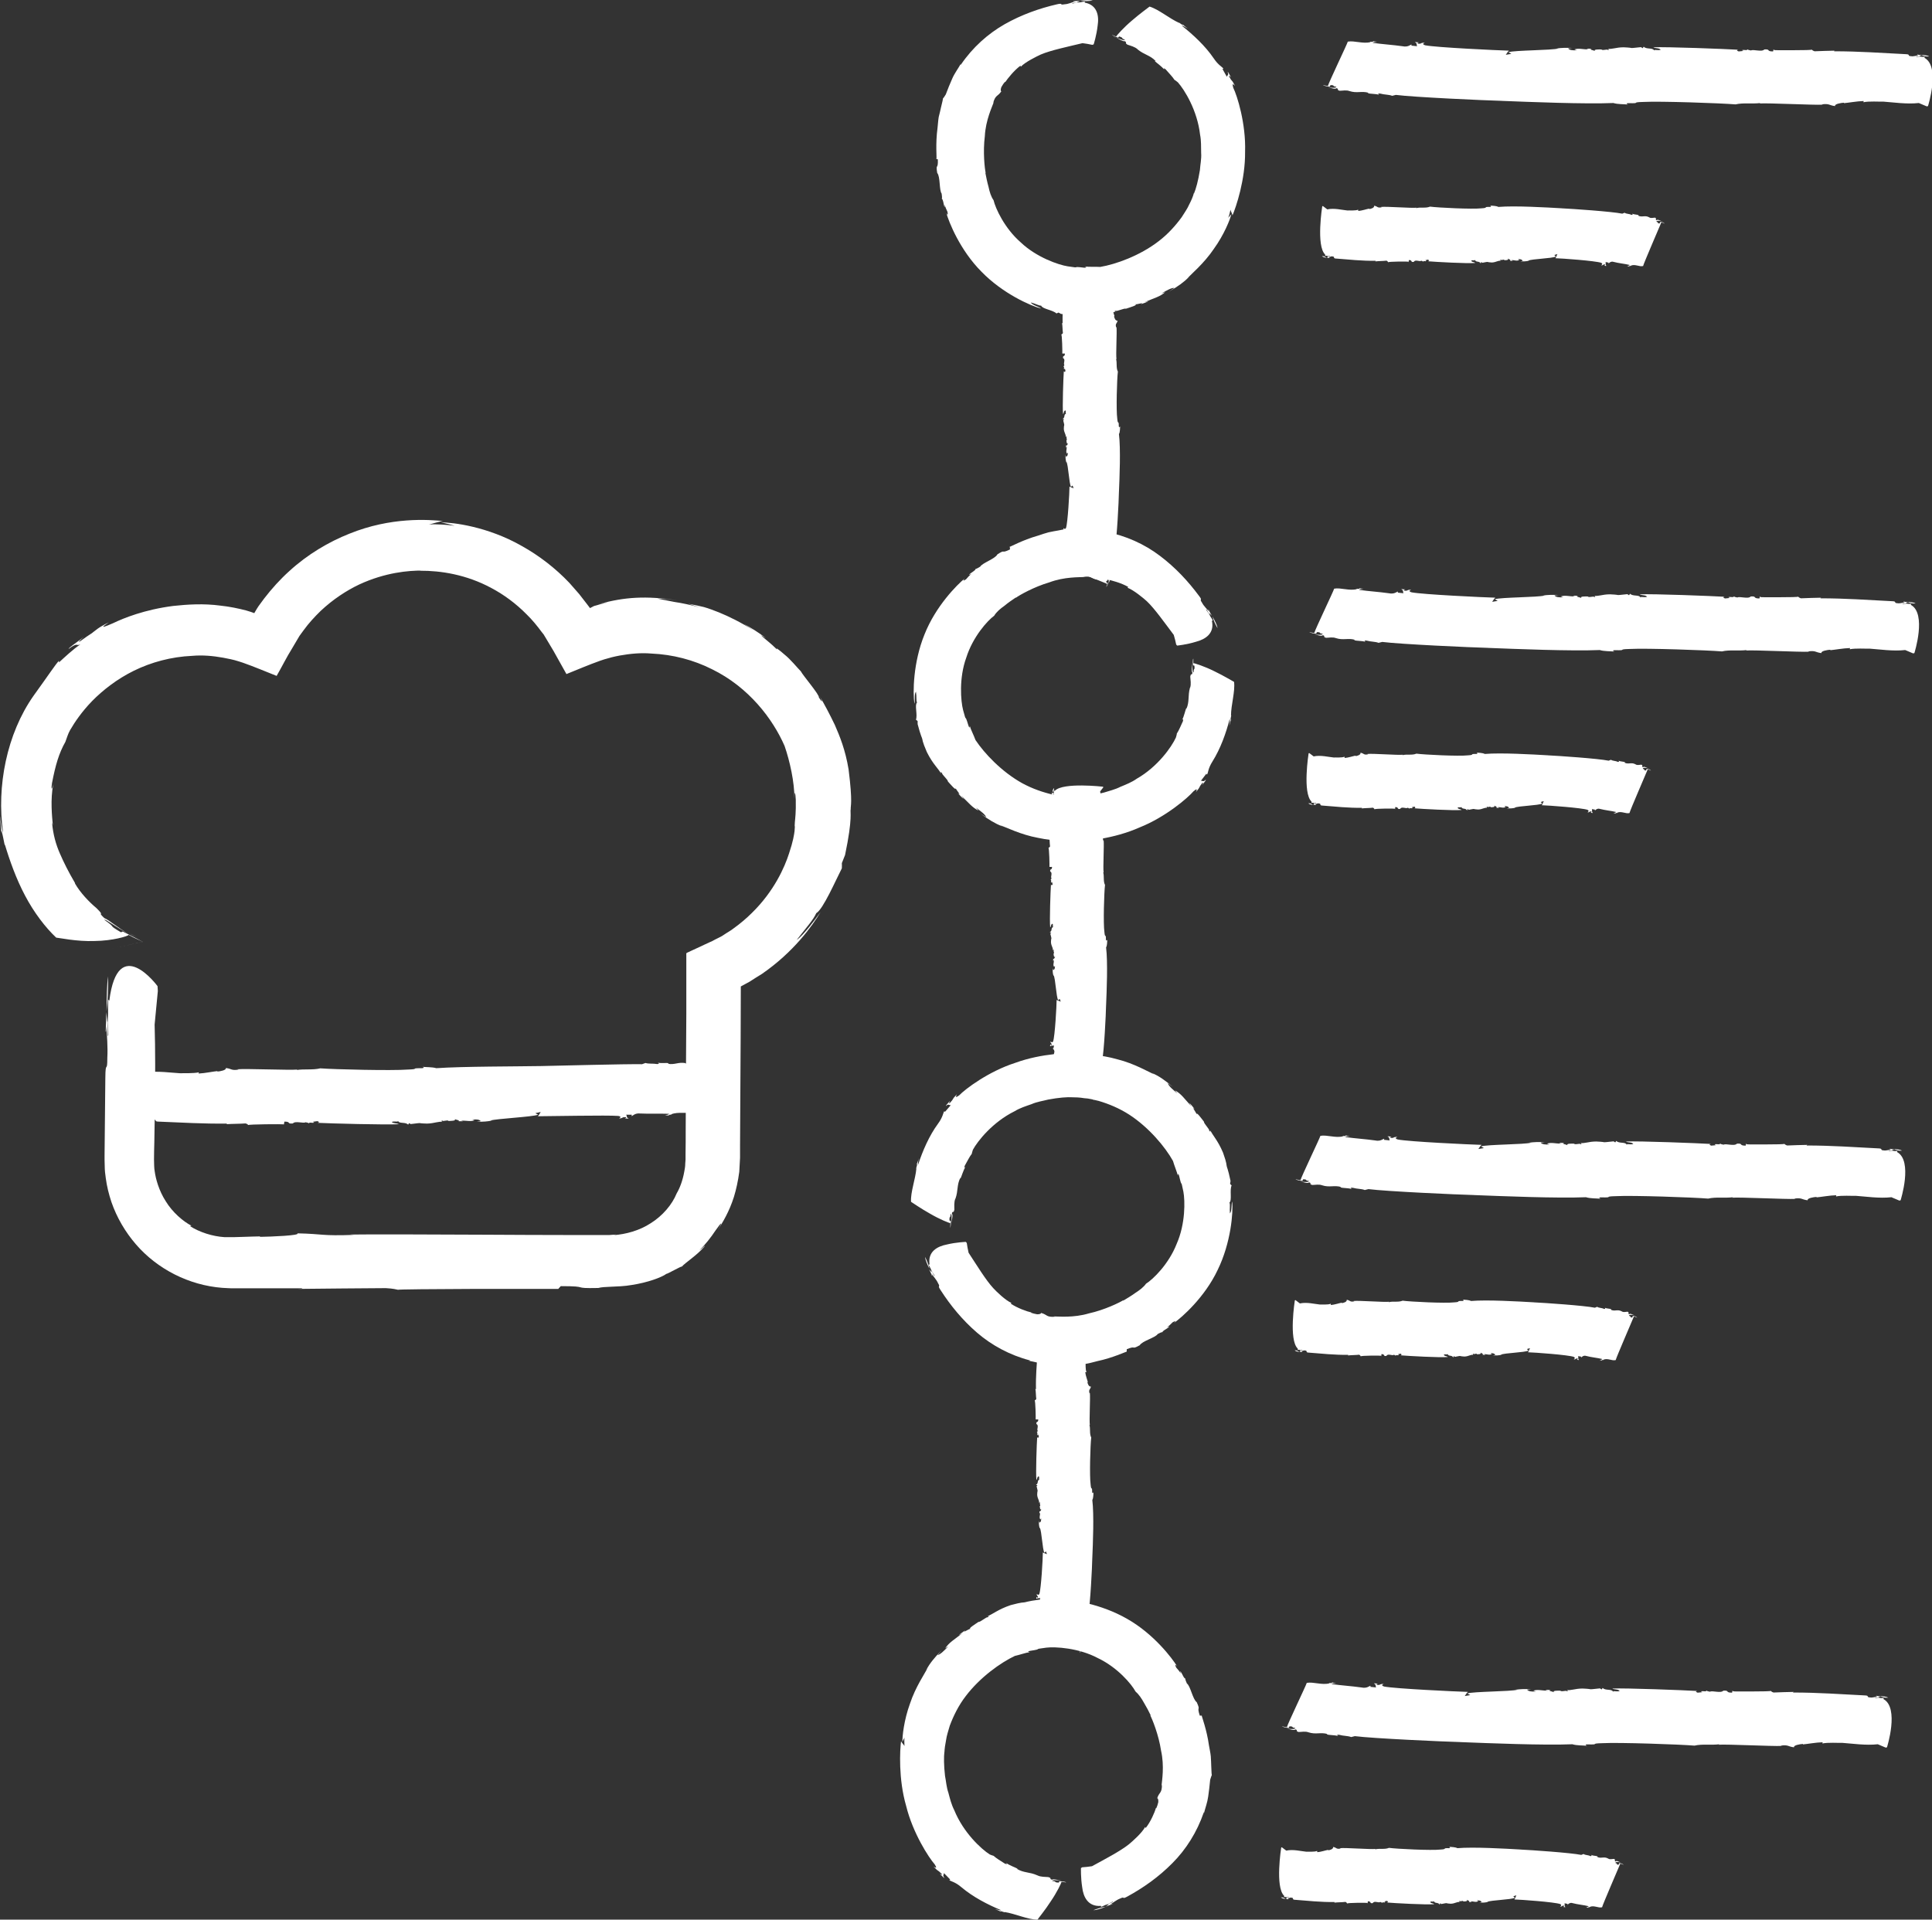 <?xml version="1.0" encoding="UTF-8"?>
<svg id="b" data-name="Camada_2" xmlns="http://www.w3.org/2000/svg" viewBox="0 0 126.2 125.42">
  <rect x="0" y="0" width="126.2" height="125.42" fill="#333333" stroke="none"/>
  <defs>
    <style>
      .d {
        fill: #FFF;
      }
    </style>
  </defs>
  <g id="c" data-name="Camada_1">
    <g>
      <g>
        <path class="d" d="M71.38.04c-.2-.06-.53-.03-.83,0,.24.04.49.04.83,0Z"/>
        <polygon class="d" points="70.54 .03 70.53 .03 70.54 .03 70.54 .03"/>
        <path class="d" d="M72.71,2.4c.05.02.11.04.17.06-.06-.03-.11-.05-.17-.06Z"/>
        <path class="d" d="M61.14,10.37l.12.04c.03.72-.15.22-.04.89.21.24.12,1.13.29,1.35-.01,0,.06.33,0,.32.11.08.11.33.18.54.04.07.01-.06.02-.13.04.16.11.31.18.46.04.19,0,.26-.08.06.17.61.9,2.45,2.31,3.86,1.38,1.42,3.21,2.23,3.89,2.4-.15-.13-.58-.22-.68-.4.36.09.5.21.68.21.08.22.76.28,1,.51l.13-.06.17.09c.83.11.94.07,1.01.09.08,0,.1.06.9.07.9-.05,1.26-.26,1.72-.3-.07.01-.25,0-.05-.07.05.07.54-.18.66-.13.2-.07.84-.25.59-.29.13.03.69-.17.37,0,.19-.07.38-.12.51-.2l-.25.06c.62-.27,1-.35,1.34-.65l-.24.08c.35-.2.64-.37.84-.36l-.35.24c.59-.34.93-.58,1.34-.98l-.16.13c.25-.27,1.12-1,1.75-1.94.66-.91,1.08-1.95,1.14-2.27-.06.08-.13.16-.2.24.07-.17.11-.36.15-.54-.02.06.16.36.12.4.24-.56.85-2.35.83-4.18.06-1.84-.52-3.67-.77-4.17-.13-.44.09-.13.11-.13-.25-.5-.16-.19-.38-.61-.05-.12.07,0,.12.05-.11-.18-.18-.36-.22-.35.1.24-.04.2-.05.32l-.29-.52h.07c-.06-.13-.32-.21-.64-.69-.55-.81-1.33-1.53-2.08-2.13.04-.02.21.08.39.19-.1-.08-.26-.19-.34-.29.14.2-.35-.21-.22-.08-.65-.29-1.34-.89-1.94-1.07-.06.05-.63.46-1.16.92-.53.45-.99.96-1.02,1.04-.13-.06-.26-.1-.26-.12-.03.03.24.15.39.19l.06-.08c.35.11.06.08.38.22-.02.08-.32-.05-.58-.14.23.1.44.26.57.23.21.13-.06.07.18.23.2.07.47.13.66.3h-.01c.45.37.82.38,1.19.77h-.06c.13.13.43.32.64.58-.06-.07-.08-.17.07-.04.25.29.43.46.58.69.08.04.14.1.22.16.43.48,1.27,1.83,1.45,3.42.08.39.06.8.07,1.19.03.39-.06.77-.08,1.12-.11.69-.26,1.24-.39,1.54v-.05c-.06.24-.17.49-.31.76-.12.28-.31.54-.49.83-.4.55-.91,1.12-1.52,1.58-1.22.94-2.79,1.5-3.8,1.67-.33-.02-.73.01-1.02-.03.17.04.11.09-.03.08-.97-.12-.07.07-1.08-.09-.58-.09-2.03-.58-3.06-1.56-1.07-.93-1.66-2.24-1.78-2.76-.17-.24-.26-.55-.33-.88-.09-.31-.15-.64-.21-.93l.03.05c-.07-.29-.19-1.4-.06-2.42.05-1.04.48-1.93.59-2.24l-.05.08c.16-.57.3-.41.54-.78-.06,0-.05-.13,0-.27.07-.13.17-.27.23-.34l.02.02c.16-.24.59-.78,1-1.08l.02.07c.29-.31,1.03-.67,1.31-.8.66-.28,1.77-.51,2.72-.74.22.03.43.06.64.11l.09-.03s.19-.59.26-1.23c.1-.63-.02-1.35-.85-1.5l.02-.07c-.11.01-.21.03-.31.05-.38.02-.54.13-.52.06l.51-.07c-.38.04-.12-.04.02-.1-.16.02-.31.03-.44.03-.07.04.06.02.12.02-.2.05-.46.18-.71.19-.38.07-.05-.1-.49,0-1.17.27-2.32.68-3.42,1.3-1.09.62-2.1,1.52-2.86,2.64-.06.04-.02-.02.02-.1-.2.36-.44.67-.59,1.02-.15.34-.29.68-.42,1.03-.11.18-.14.22-.19.27.02-.02-.03.21-.12.57-.04.18-.09.4-.15.63-.04.23-.05.48-.08.73-.14,1.02-.04,1.96-.07,1.99Z"/>
      </g>
      <g>
        <path class="d" d="M79.53,41.04c-.03-.21-.18-.5-.33-.76.07.24.16.46.33.76Z"/>
        <polygon class="d" points="79.19 40.27 79.19 40.27 79.2 40.28 79.19 40.27"/>
        <path class="d" d="M77.89,43.21c0,.05,0,.11.01.18,0-.06,0-.12-.01-.18Z"/>
        <path class="d" d="M65.97,35.77v.13c-.64.31-.25-.05-.82.32-.14.29-.99.56-1.12.8,0-.01-.28.19-.29.13-.03.14-.27.23-.42.38-.04.07.06-.01.13-.03-.13.1-.24.22-.35.35-.16.11-.23.11-.09-.05-.49.4-1.89,1.8-2.62,3.65-.75,1.84-.77,3.83-.66,4.53.06-.19-.03-.62.1-.79.06.37,0,.55.07.71-.17.16.05.81-.07,1.12l.11.09v.2c.21.8.29.89.3.96.03.07-.02.12.3.86.4.81.74,1.05.96,1.46-.04-.06-.1-.23.04-.08-.04.08.38.42.38.55.14.15.57.67.5.42.03.13.43.56.15.34.14.15.26.3.38.38l-.16-.21c.49.46.72.78,1.13.97l-.17-.19c.33.24.6.44.67.62l-.36-.22c.55.4.91.62,1.44.84l-.18-.1c.35.12,1.37.63,2.48.83,1.1.24,2.22.21,2.54.14-.1-.02-.2-.06-.3-.09.19,0,.37-.05.55-.08-.06,0-.26.29-.32.26.61,0,2.49-.16,4.17-.91,1.71-.68,3.16-1.94,3.52-2.36.35-.3.16.03.16.05.36-.43.12-.22.41-.59.09-.09.04.06,0,.13.12-.17.26-.31.23-.35-.18.19-.2.04-.32.08l.36-.47.04.06c.09-.11.05-.37.36-.86.52-.83.88-1.83,1.12-2.76.04.02,0,.23-.02.43.03-.13.07-.32.13-.43-.13.21.05-.4-.02-.23,0-.71.28-1.58.2-2.21-.07-.03-.67-.4-1.3-.7-.62-.31-1.27-.52-1.36-.52,0-.14,0-.28,0-.29-.04-.01-.04.28-.02.43l.09.02c.04.36-.05.08-.05.44-.08.02-.08-.31-.1-.59,0,.25-.06.51.02.61-.04.24-.09-.03-.14.26.01.21.07.49-.01.72h-.01c-.15.55-.02.89-.23,1.38v-.06c-.09.17-.14.53-.3.82.04-.08.12-.14.07.05-.16.34-.25.58-.4.81,0,.09-.04.17-.06.26-.27.59-1.17,1.9-2.56,2.69-.32.23-.71.38-1.07.53-.35.18-.73.26-1.06.37-.68.18-1.24.25-1.56.26h.05c-.25.02-.52.02-.82,0-.3,0-.62-.06-.96-.11-.67-.15-1.38-.39-2.06-.76-1.35-.75-2.48-1.96-3.05-2.82-.11-.31-.3-.66-.38-.94.03.17-.04.14-.08,0-.28-.94-.09-.03-.35-1.02-.15-.57-.28-2.09.21-3.43.43-1.36,1.39-2.42,1.82-2.73.15-.25.4-.46.67-.65.25-.21.52-.39.77-.56l-.04.05c.23-.18,1.21-.73,2.2-1.02.98-.37,1.96-.33,2.29-.35h-.09c.59-.1.49.1.93.17-.02-.06.1-.1.25-.1.14.01.31.05.41.07l-.02.02c.28.05.95.23,1.39.49l-.05.05c.4.15,1.03.67,1.26.88.52.49,1.17,1.42,1.76,2.2.06.21.12.42.16.63l.06.07s.62-.06,1.23-.25c.62-.16,1.23-.55,1.04-1.38h.07c-.05-.1-.11-.19-.17-.28-.17-.34-.33-.44-.26-.46l.27.44c-.19-.33-.02-.13.09-.02-.08-.14-.16-.27-.21-.39-.06-.05,0,.06.03.12-.13-.16-.35-.36-.46-.58-.22-.32.08-.09-.2-.45-.72-.97-1.55-1.86-2.56-2.62-1-.76-2.23-1.32-3.56-1.57-.06-.04.02-.02.1-.02-.41-.04-.79-.13-1.17-.13-.38,0-.74,0-1.11.02-.21-.03-.26-.04-.33-.07.03,0-.2.05-.57.12-.18.03-.4.07-.63.12-.23.06-.46.14-.7.22-.99.28-1.81.74-1.85.73Z"/>
      </g>
      <g>
        <path class="d" d="M60.43,82.12c.01.21.15.51.28.78-.05-.24-.13-.47-.28-.78Z"/>
        <polygon class="d" points="60.71 82.91 60.71 82.91 60.7 82.9 60.71 82.91"/>
        <path class="d" d="M62.2,80.07c0-.05,0-.12,0-.18,0,.06,0,.12,0,.18Z"/>
        <path class="d" d="M73.6,88.28v-.13c.67-.27.25.07.85-.26.16-.28,1.02-.49,1.17-.73,0,.01.29-.17.3-.11.04-.13.28-.21.44-.35.05-.06-.06,0-.13.02.13-.09.25-.21.37-.33.17-.1.24-.09.08.05.52-.37,2.01-1.67,2.86-3.47.87-1.78,1.02-3.77.95-4.47-.07.18-.01.62-.15.78-.03-.37.03-.55-.03-.71.18-.15,0-.81.14-1.12l-.1-.1.03-.19c-.17-.82-.25-.91-.25-.98-.03-.07.03-.12-.24-.87-.35-.83-.67-1.1-.86-1.52.04.06.08.24-.05.07.05-.07-.35-.45-.34-.58-.13-.16-.52-.71-.47-.46-.02-.13-.39-.59-.13-.35-.13-.16-.24-.32-.36-.41l.14.22c-.46-.5-.66-.82-1.07-1.04l.16.2c-.31-.26-.57-.48-.63-.67l.34.25c-.52-.44-.86-.68-1.38-.93l.17.11c-.34-.14-1.32-.72-2.42-.99-1.08-.31-2.2-.36-2.52-.31.1.03.2.07.29.11-.19,0-.37.02-.56.04.06,0,.28-.27.34-.24-.61-.04-2.5,0-4.22.63-1.75.56-3.28,1.72-3.66,2.12-.37.27-.15-.04-.16-.06-.39.41-.13.21-.45.56-.1.09-.03-.06,0-.13-.13.16-.28.29-.26.33.19-.18.2-.02.32-.06l-.39.45-.03-.06c-.09.1-.08.37-.42.83-.58.79-1,1.77-1.3,2.68-.03-.03,0-.23.05-.43-.04.12-.09.31-.16.42.14-.2-.08.4,0,.24-.06.71-.39,1.56-.35,2.19.07.04.64.44,1.25.78.6.35,1.23.61,1.32.61,0,.14,0,.28-.02.29.04.02.06-.28.05-.43l-.09-.03c-.01-.36.06-.08.08-.43.08-.01.06.32.06.59.02-.25.1-.5.02-.61.05-.24.09.04.16-.25,0-.21-.03-.49.06-.72h.01c.19-.54.08-.89.32-1.37v.06c.1-.17.17-.52.35-.8-.05.08-.13.13-.06-.05.19-.33.29-.56.46-.78.01-.09.05-.17.07-.26.31-.57,1.29-1.81,2.73-2.52.34-.21.73-.33,1.1-.46.36-.16.75-.21,1.09-.3.69-.13,1.25-.17,1.58-.15h-.05c.25,0,.53.01.82.06.3.01.62.1.95.18.65.19,1.35.48,2,.9,1.29.84,2.35,2.12,2.85,3.02.09.32.25.68.32.97-.02-.17.05-.13.08,0,.22.95.08.04.28,1.04.11.58.14,2.1-.44,3.41-.52,1.33-1.55,2.32-2,2.6-.17.24-.43.43-.71.61-.26.19-.55.36-.8.51l.04-.05c-.25.16-1.25.65-2.26.87-1,.3-1.98.2-2.31.2l.09.02c-.59.04-.48-.14-.91-.25.01.06-.11.09-.25.09-.14-.02-.31-.07-.4-.1l.02-.02c-.28-.06-.93-.29-1.35-.58l.05-.04c-.39-.17-.98-.74-1.19-.97-.49-.53-1.07-1.49-1.61-2.31-.05-.22-.09-.43-.12-.64l-.06-.07s-.62.02-1.24.17c-.63.12-1.26.47-1.13,1.31h-.07c.05.1.1.19.15.28.15.35.3.46.23.47l-.24-.46c.16.34,0,.13-.1.02.07.14.14.28.18.41.06.05,0-.06-.02-.12.11.17.32.38.42.61.2.33-.08.08.17.46.65,1.01,1.43,1.96,2.38,2.78.95.82,2.14,1.47,3.45,1.81.05.04-.02.02-.1.02.4.07.78.19,1.15.21.37.03.74.04,1.11.05.21.04.26.06.32.09-.03-.01.21-.04.58-.08.19-.02.41-.05.64-.07.23-.04.47-.11.71-.17,1-.21,1.86-.62,1.9-.61Z"/>
      </g>
      <g>
        <path class="d" d="M71.42,124.8c.21,0,.52-.11.8-.22-.24.03-.48.1-.8.22Z"/>
        <polygon class="d" points="72.23 124.58 72.23 124.57 72.22 124.58 72.23 124.58"/>
        <path class="d" d="M69.5,122.89c-.05,0-.11,0-.18-.01.06.01.12.01.18.01Z"/>
        <path class="d" d="M78.5,112.09h-.13c-.22-.69.08-.26-.2-.88-.26-.18-.41-1.06-.64-1.22.01,0-.15-.3-.09-.31-.13-.04-.19-.29-.32-.47-.06-.05,0,.06.01.13-.08-.14-.19-.27-.3-.39-.09-.17-.07-.24.06-.08-.33-.54-1.53-2.12-3.26-3.1-1.72-.99-3.69-1.28-4.39-1.27.18.09.62.06.77.2-.37,0-.54-.07-.71-.02-.13-.19-.81-.07-1.1-.22l-.1.09-.19-.04c-.83.11-.93.18-1,.18-.08.02-.11-.03-.89.18-.86.29-1.14.59-1.58.75.06-.03.25-.07.07.05-.07-.05-.47.32-.6.3-.17.12-.74.47-.49.44-.13,0-.62.35-.36.1-.16.12-.33.22-.43.33l.23-.13c-.53.42-.87.6-1.12.99l.21-.14c-.28.29-.52.53-.71.58l.27-.32c-.48.49-.74.81-1.03,1.31l.12-.16c-.17.33-.81,1.27-1.16,2.34-.39,1.06-.51,2.17-.49,2.5.03-.1.09-.19.13-.28-.02.19,0,.37,0,.56,0-.06-.25-.3-.22-.35-.08.6-.18,2.49.33,4.25.44,1.79,1.49,3.39,1.86,3.81.25.39-.05.15-.07.15.38.41.2.14.53.48.08.1-.07.03-.13-.02.15.14.27.3.31.28-.16-.2,0-.2-.04-.32l.42.43-.06.03c.09.1.36.1.8.48.75.63,1.69,1.12,2.58,1.49-.03.03-.23-.02-.42-.08.12.05.31.12.41.19-.19-.15.39.11.23.01.71.11,1.53.5,2.16.5.04-.07.49-.61.87-1.2.39-.57.69-1.19.7-1.27.14.02.28.03.29.04.02-.04-.27-.08-.43-.08l-.04.09c-.36-.01-.08-.07-.43-.11,0-.08.32-.04.6-.02-.25-.03-.49-.13-.61-.06-.23-.07.04-.08-.24-.17-.21-.02-.49,0-.71-.11h0c-.53-.24-.89-.15-1.35-.43h.06c-.16-.1-.51-.2-.78-.4.08.06.12.14-.06.06-.32-.21-.54-.33-.74-.51-.09-.02-.17-.06-.25-.09-.55-.35-1.72-1.42-2.32-2.9-.18-.35-.28-.75-.38-1.13-.13-.37-.15-.76-.22-1.1-.08-.69-.08-1.26-.04-1.58v.05c.01-.25.05-.52.11-.82.04-.3.15-.61.24-.93.24-.64.57-1.32,1.04-1.93.93-1.23,2.28-2.19,3.21-2.63.32-.07.7-.21.99-.25-.17,0-.13-.06,0-.08.97-.15.04-.08,1.06-.21.58-.07,2.11.01,3.37.68,1.29.61,2.21,1.71,2.46,2.18.22.19.4.46.56.75.17.28.32.57.45.84l-.05-.04c.14.26.56,1.3.71,2.31.23,1.02.06,1.99.03,2.32l.03-.09c0,.59-.18.47-.31.89.06,0,.08.11.07.26-.03.14-.09.31-.13.39l-.02-.02c-.08.28-.35.91-.67,1.31l-.04-.06c-.2.38-.81.92-1.05,1.12-.56.45-1.56.97-2.42,1.44-.22.03-.43.06-.64.07l-.08.05s-.02.62.08,1.25c.07.63.38,1.29,1.23,1.22v.07c.1-.04.2-.09.29-.13.36-.12.48-.27.49-.2l-.47.21c.35-.14.13,0,0,.1.15-.06.29-.12.42-.15.06-.05-.06,0-.12,0,.18-.1.4-.29.64-.38.35-.17.07.09.47-.13,1.06-.58,2.05-1.28,2.94-2.18.89-.89,1.61-2.03,2.05-3.31.04-.05.02.02,0,.1.1-.4.24-.76.29-1.14.05-.37.1-.74.13-1.1.06-.2.08-.25.11-.31-.01.03-.03-.21-.04-.58,0-.19-.02-.41-.03-.64-.02-.23-.08-.47-.12-.72-.14-1.02-.48-1.9-.47-1.94Z"/>
      </g>
      <g>
        <path class="d" d="M126.02,3.69c-.12-.08-.33-.09-.53-.11.15.08.32.12.53.11Z"/>
        <polygon class="d" points="125.48 3.57 125.48 3.58 125.49 3.58 125.48 3.57"/>
        <path class="d" d="M86.55,5.67c.05,0,.11.01.17.02-.06-.01-.12-.02-.17-.02Z"/>
        <path class="d" d="M115.85,3.22l-.03.14c-.47,0-.14-.16-.57-.13-.17.19-.72-.03-.88.07,0-.02-.21-.02-.2-.08-.07.1-.22.02-.36.05-.05.03.04.03.07.06l-.31.03c-.12-.04-.15-.1-.02-.11-.81-.05-4.68-.2-5.55-.16.11.08.38.03.48.16-.23.07-.34-.03-.44.04-.08-.19-.5-.05-.67-.24l-.07.1-.11-.07c-1.01.1-.23.05-1.13.01-.52,0-.77.15-1.05.09.04,0,.15.07.02.09-.02-.09-.36.06-.42-.04-.13,0-.56-.02-.42.11-.07-.06-.45-.1-.22-.15-.13,0-.25-.03-.34,0l.16.04c-.43,0-.66-.1-.95,0l.16.06c-.26,0-.47,0-.57-.13l.27-.03c-.43-.01-.69-.01-1.04.04h.13c-.46.12-2.84.11-3.26.24l.19.11-.36.06s.19-.3.22-.27c-.77-.02-4.78-.21-5.48-.35-.28-.08-.04-.16-.03-.17-.35,0-.16.09-.45.06-.08-.02.02-.07.07-.08-.13,0-.25-.04-.26,0,.16.05.08.16.14.25l-.38-.04.02-.07c-.08,0-.23.19-.6.11-.63-.09-1.31-.13-1.94-.22.01-.04.15-.06.29-.07-.08-.01-.21-.01-.29-.05.14.1-.27.02-.15.07-.48.13-1.06-.11-1.48-.03-.04.16-1.26,2.7-1.3,2.9-.13-.02-.27-.05-.32-.07.04.05.3.12.45.11l.04-.1c.32,0,.07.07.38.11,0,.09-.28.07-.54.04.23.04.45.14.55.05.21.06-.04.1.21.17.19,0,.43-.06.64.02h0c.49.16.79-.02,1.24.11l-.05.02c.16.07.48.03.77.12-.08-.03-.15-.1.03-.09.33.09.57.06.8.15l.24-.06c1.17.15,5.79.36,6.96.39h-.05c1.79.07,5.45.22,7.3.14.28.09.67.07.97.1-.16-.04-.11-.1.02-.09.9.02.06-.06.98-.08,1.05-.06,5.07.08,6.01.16.5-.12,1.13-.02,1.62-.09l-.05.03c.53-.04,3.51.11,4.13.08l-.08-.02c.53-.07.46.06.88.11-.05-.14.4-.21.58-.22v.03c.26-.02.85-.13,1.29-.14l-.02.08c.36-.08,1.04-.03,1.31-.04.6.04,1.52.18,2.31.09l.52.22.08-.02s.82-2.58-.23-3.15l.02-.07h-.21c-.25-.03-.36.05-.35-.02h.34c-.25-.01-.08-.05.02-.09-.1,0-.21-.02-.29-.04-.05.03.04.03.08.05-.13.02-.32.09-.49.06-.26-.01-.02-.12-.32-.13-1.57-.08-3.1-.19-4.69-.19-.04-.03,0-.03.05-.04-.5.01-.88.02-1.34.04-.12-.04-.15-.08-.19-.11.04.03-.57.04-1.18.04-.31,0-.62,0-.86,0-.24,0-.4,0-.41-.01Z"/>
      </g>
      <g>
        <path class="d" d="M86.35,16.73c.07.08.19.09.3.11-.09-.08-.18-.11-.3-.11Z"/>
        <polygon class="d" points="86.65 16.84 86.65 16.84 86.65 16.84 86.65 16.84"/>
        <path class="d" d="M108.66,14.49s-.07-.01-.11-.02c.03.01.07.02.11.02Z"/>
        <path class="d" d="M92.01,17.13l.02-.14c.26,0,.08.16.32.12.1-.19.4.02.49-.08,0,.02.12.02.11.08.04-.1.12-.02.2-.05.03-.03-.02-.03-.04-.06l.17-.04c.07.03.08.1,0,.11.45.04,2.6.16,3.08.11-.06-.08-.21-.03-.26-.15.13-.07.19.03.25-.05.04.18.28.05.37.23l.04-.1.06.06c.56-.1.13-.05.63-.02.29-.01.43-.16.59-.1-.02,0-.08-.07,0-.09,0,.09.2-.06.23.04.07,0,.31.01.23-.12.04.06.24.1.12.15.07,0,.14.03.19,0l-.09-.04c.24,0,.36.09.52-.01l-.09-.05c.14,0,.26,0,.31.12l-.15.03c.23,0,.38,0,.58-.05h-.07c.26-.12,1.57-.14,1.81-.27l-.1-.1.2-.06s-.12.3-.14.27c.43.01,2.63.17,3,.3.15.07,0,.16,0,.17.19-.01.1-.09.25-.06.04.02-.02.07-.05.08.07,0,.13.04.14,0-.08-.05-.03-.16-.05-.24l.2.04-.02.07s.15-.19.34-.12c.34.09.71.12,1.05.2-.01.04-.09.06-.17.07.05.01.12.01.15.05-.07-.09.15-.03.09-.07.28-.13.57.09.81.02.03-.16,1.12-2.67,1.19-2.85.08.02.17.05.21.08-.03-.06-.19-.12-.28-.11l-.04.1c-.2,0-.03-.07-.21-.11,0-.09.18-.07.34-.04-.13-.04-.26-.14-.33-.06-.12-.06.04-.1-.1-.17-.11,0-.27.06-.38-.02h0c-.28-.16-.47.02-.72-.11l.03-.02c-.08-.07-.28-.03-.44-.12.05.03.08.09-.03.09-.18-.09-.32-.05-.45-.14l-.15.06c-.67-.14-3.31-.32-3.97-.35h.03c-1.02-.06-3.1-.18-4.15-.09-.16-.08-.38-.07-.54-.09.09.04.06.09-.01.09-.51-.01-.04.06-.55.09-.59.07-2.85-.04-3.37-.11-.28.12-.63.02-.91.1l.03-.03c-.3.04-1.97-.09-2.32-.05l.05.02c-.3.07-.26-.06-.5-.1.03.14-.22.21-.32.22v-.03c-.14.02-.48.14-.72.15v-.08c-.19.08-.58.04-.72.05-.33-.03-.85-.17-1.3-.07l-.29-.22-.04.02s-.41,2.59.19,3.15v.08s.11,0,.11,0c.14.04.2-.05.19.03h-.19c.14.01.04.05,0,.09.06,0,.11.02.16.04.03-.03-.02-.03-.04-.05.07-.03.18-.1.27-.06.14,0,.01.12.18.13.88.07,1.73.16,2.61.15.02.03,0,.03-.03.04.27-.03.5-.02.75-.05.07.03.09.08.11.11-.04-.06,1.34-.06,1.36-.04Z"/>
      </g>
      <g>
        <path class="d" d="M125.13,39.43c-.12-.08-.33-.09-.53-.11.15.08.32.12.53.11Z"/>
        <polygon class="d" points="124.59 39.32 124.59 39.32 124.6 39.32 124.59 39.32"/>
        <path class="d" d="M85.66,41.42c.05,0,.11.01.17.02-.06-.01-.12-.02-.17-.02Z"/>
        <path class="d" d="M114.96,38.96l-.03.14c-.47,0-.14-.16-.57-.13-.17.19-.72-.03-.88.07,0-.02-.21-.02-.2-.08-.07.1-.22.02-.36.05-.05.03.04.03.07.06l-.31.03c-.12-.04-.15-.1-.02-.11-.81-.05-4.68-.2-5.55-.16.11.08.38.03.48.16-.23.07-.34-.03-.44.04-.08-.19-.5-.05-.67-.24l-.07.1-.11-.07c-1.01.1-.23.05-1.13.01-.52,0-.77.15-1.05.09.04,0,.15.07.02.09-.02-.09-.36.06-.42-.04-.13,0-.56-.02-.42.11-.07-.06-.45-.1-.22-.15-.13,0-.25-.03-.34,0l.16.04c-.43,0-.66-.1-.95,0l.16.06c-.26,0-.47,0-.57-.13l.27-.03c-.43-.01-.69-.01-1.04.04h.13c-.46.12-2.84.11-3.26.24l.19.11-.36.06s.19-.3.22-.27c-.77-.02-4.78-.21-5.48-.35-.28-.08-.04-.16-.03-.17-.35,0-.16.09-.45.06-.08-.02.02-.07.07-.08-.13,0-.25-.04-.26,0,.16.05.08.16.14.25l-.38-.04.02-.07c-.08,0-.23.19-.6.11-.63-.09-1.31-.13-1.94-.22.01-.04.15-.06.29-.07-.08-.01-.21-.01-.29-.05.14.1-.27.02-.15.07-.48.13-1.06-.11-1.48-.03-.04.16-1.26,2.7-1.3,2.9-.14-.02-.27-.05-.32-.07.04.05.3.12.45.11l.04-.1c.32,0,.07.07.38.11,0,.09-.28.07-.54.04.23.04.45.14.55.05.21.06-.04.1.21.17.19,0,.43-.06.64.02h0c.49.16.79-.02,1.24.11l-.05.02c.16.07.48.03.77.12-.08-.03-.15-.1.03-.09.33.09.57.06.8.15l.24-.06c1.17.15,5.79.36,6.96.39h-.05c1.79.07,5.45.22,7.3.14.28.09.67.07.97.1-.16-.04-.11-.1.02-.09.9.02.06-.06.98-.08,1.05-.06,5.07.08,6.01.16.5-.12,1.13-.02,1.62-.09l-.05.03c.53-.04,3.51.11,4.13.08l-.08-.02c.53-.07.46.06.88.11-.05-.14.4-.21.58-.22v.03c.26-.02.85-.13,1.29-.14l-.02.08c.36-.08,1.04-.03,1.31-.04.6.04,1.52.18,2.31.09l.52.22.08-.02s.82-2.58-.23-3.15l.02-.07h-.21c-.25-.03-.36.05-.35-.02h.34c-.25-.01-.08-.05.02-.09-.1,0-.21-.02-.29-.04-.05.03.04.03.08.05-.13.02-.32.09-.49.06-.26-.01-.02-.12-.32-.13-1.57-.08-3.1-.19-4.69-.19-.04-.03,0-.03.05-.04-.5.01-.88.02-1.34.04-.12-.04-.15-.08-.19-.11.04.03-.57.04-1.18.04-.31,0-.62,0-.86,0-.24,0-.4,0-.41-.01Z"/>
      </g>
      <g>
        <path class="d" d="M85.46,52.48c.07.08.19.09.3.11-.09-.08-.18-.11-.3-.11Z"/>
        <polygon class="d" points="85.76 52.58 85.76 52.58 85.75 52.58 85.76 52.58"/>
        <path class="d" d="M107.76,50.23s-.07-.01-.11-.02c.03.01.07.02.11.02Z"/>
        <path class="d" d="M91.12,52.87l.02-.14c.26,0,.08.16.32.12.1-.19.4.02.49-.08,0,.02.12.02.11.08.04-.1.12-.02.2-.05.03-.03-.02-.03-.04-.06l.17-.04c.07.03.08.1,0,.11.45.04,2.6.16,3.08.11-.06-.08-.21-.03-.26-.15.13-.07.19.03.25-.05.04.18.28.05.37.23l.04-.1.06.06c.56-.1.13-.05.63-.02.29-.01.43-.16.59-.1-.02,0-.08-.07,0-.09,0,.09.2-.06.23.04.07,0,.31.01.23-.12.04.06.24.1.12.15.07,0,.14.03.19,0l-.09-.04c.24,0,.36.09.52-.01l-.09-.05c.14,0,.26,0,.31.12l-.15.03c.23,0,.38,0,.58-.05h-.07c.26-.12,1.57-.14,1.81-.27l-.1-.1.2-.06s-.12.3-.14.27c.43.01,2.63.17,3,.3.15.07,0,.16,0,.17.19-.01.1-.09.25-.06.04.02-.02.07-.05.08.07,0,.13.04.14,0-.08-.05-.03-.16-.05-.24l.2.04-.02.07s.15-.19.34-.12c.34.09.71.12,1.05.2-.01.04-.09.06-.17.07.05.01.12.01.15.05-.07-.09.15-.03.09-.07.28-.13.57.09.81.02.03-.16,1.12-2.67,1.19-2.85.08.02.17.05.21.08-.03-.06-.19-.12-.28-.11l-.04.1c-.2,0-.03-.07-.21-.11,0-.09.18-.07.34-.04-.13-.04-.26-.14-.33-.06-.12-.06.04-.1-.1-.17-.11,0-.27.06-.38-.02h0c-.28-.16-.47.02-.72-.11l.03-.02c-.08-.07-.28-.03-.44-.12.05.03.08.09-.03.09-.18-.09-.32-.05-.45-.14l-.15.06c-.67-.14-3.31-.32-3.97-.35h.03c-1.02-.06-3.1-.18-4.15-.09-.16-.08-.38-.07-.54-.09.09.04.06.09-.01.09-.51-.01-.04.06-.55.09-.59.07-2.85-.04-3.37-.11-.28.12-.63.02-.91.1l.03-.03c-.3.04-1.97-.09-2.32-.05l.05.02c-.3.07-.26-.06-.5-.1.03.14-.22.21-.32.22v-.03c-.14.02-.48.14-.72.15v-.08c-.19.08-.58.04-.72.05-.33-.03-.85-.17-1.3-.07l-.29-.22-.04.02s-.41,2.59.19,3.15v.08s.11,0,.11,0c.14.04.2-.05.19.03h-.19c.14.01.04.05,0,.09.06,0,.11.02.16.04.03-.03-.02-.03-.04-.05.07-.03.18-.1.27-.06.14,0,.01.12.18.13.88.07,1.73.16,2.61.15.02.03,0,.03-.03.04.27-.03.5-.02.75-.05.07.03.09.08.11.11-.04-.06,1.34-.06,1.36-.04Z"/>
      </g>
      <g>
        <path class="d" d="M124.24,75.18c-.12-.08-.33-.09-.53-.11.15.08.32.12.53.11Z"/>
        <polygon class="d" points="123.7 75.06 123.7 75.06 123.71 75.07 123.7 75.06"/>
        <path class="d" d="M84.77,77.16c.05,0,.11.01.17.02-.06-.01-.12-.02-.17-.02Z"/>
        <path class="d" d="M114.06,74.71l-.03.14c-.47,0-.14-.16-.57-.13-.17.19-.72-.03-.88.07,0-.02-.21-.02-.2-.08-.07.1-.22.02-.36.05-.05.03.04.03.07.06l-.31.03c-.12-.04-.15-.1-.02-.11-.81-.05-4.68-.2-5.55-.16.11.08.38.03.48.16-.23.07-.34-.03-.44.04-.08-.19-.5-.05-.67-.24l-.07.1-.11-.07c-1.01.1-.23.05-1.13.01-.52,0-.77.15-1.05.09.04,0,.15.07.02.09-.02-.09-.36.06-.42-.04-.13,0-.56-.02-.42.11-.07-.06-.45-.1-.22-.15-.13,0-.25-.03-.34,0l.16.04c-.43,0-.66-.1-.95,0l.16.06c-.26,0-.47,0-.57-.13l.27-.03c-.43-.01-.69-.01-1.04.04h.13c-.46.12-2.84.11-3.26.24l.19.11-.36.06s.19-.3.22-.27c-.77-.02-4.78-.21-5.48-.35-.28-.08-.04-.16-.03-.17-.35,0-.16.09-.45.06-.08-.02.02-.07.07-.08-.13,0-.25-.04-.26,0,.16.05.08.16.14.25l-.38-.04.02-.07c-.08,0-.23.19-.6.11-.63-.09-1.31-.13-1.94-.22.01-.04.15-.06.29-.07-.08-.01-.21-.01-.29-.05.14.1-.27.02-.15.07-.48.13-1.06-.11-1.48-.03-.04.16-1.26,2.7-1.3,2.9-.13-.02-.27-.05-.32-.07.04.05.3.12.45.11l.04-.1c.32,0,.07.07.38.11,0,.09-.28.07-.54.04.23.04.45.14.55.05.21.06-.04.1.21.17.19,0,.43-.06.64.02h0c.49.16.79-.02,1.24.11l-.05.02c.16.07.48.03.77.12-.08-.03-.15-.1.03-.09.33.09.57.06.8.15l.24-.06c1.17.15,5.79.36,6.96.39h-.05c1.79.07,5.45.22,7.3.14.28.09.67.07.97.1-.16-.04-.11-.1.02-.09.9.02.06-.06.98-.08,1.05-.06,5.07.08,6.01.16.5-.12,1.13-.02,1.62-.09l-.05.03c.53-.04,3.51.11,4.13.08l-.08-.02c.53-.07.46.06.88.11-.05-.14.4-.21.58-.22v.03c.26-.02.85-.13,1.29-.14l-.02.08c.36-.08,1.04-.03,1.31-.04.6.04,1.52.18,2.31.09l.52.22.08-.02s.82-2.58-.23-3.15l.02-.07h-.21c-.25-.03-.36.05-.35-.02h.34c-.25-.01-.08-.05.02-.09-.1,0-.21-.02-.29-.04-.05.03.04.03.08.05-.13.02-.32.09-.49.06-.26-.01-.02-.12-.32-.13-1.57-.08-3.1-.19-4.69-.19-.04-.03,0-.03.05-.04-.5.01-.88.02-1.34.04-.12-.04-.15-.08-.19-.11.04.03-.57.04-1.18.04-.31,0-.62,0-.86,0-.24,0-.4,0-.41-.01Z"/>
      </g>
      <g>
        <path class="d" d="M84.57,88.22c.07.08.19.09.3.11-.09-.08-.18-.11-.3-.11Z"/>
        <polygon class="d" points="84.86 88.33 84.87 88.33 84.86 88.33 84.86 88.33"/>
        <path class="d" d="M106.87,85.98s-.07-.01-.11-.02c.03.01.07.02.11.02Z"/>
        <path class="d" d="M90.22,88.61l.02-.14c.26,0,.08.16.32.12.1-.19.4.02.49-.08,0,.02.12.02.11.08.04-.1.12-.02.2-.05.03-.03-.02-.03-.04-.06l.17-.04c.07.03.08.1,0,.11.45.04,2.6.16,3.08.11-.06-.08-.21-.03-.26-.15.13-.07.19.03.25-.05.04.18.28.05.37.23l.04-.1.06.06c.56-.1.13-.05.63-.02.29-.01.43-.16.59-.1-.02,0-.08-.07,0-.09,0,.09.2-.06.23.04.07,0,.31.01.23-.12.04.06.24.1.12.15.07,0,.14.03.19,0l-.09-.04c.24,0,.36.09.52-.01l-.09-.05c.14,0,.26,0,.31.12l-.15.03c.23,0,.38,0,.58-.05h-.07c.26-.12,1.57-.14,1.81-.27l-.1-.1.2-.06s-.12.3-.14.27c.43.01,2.63.17,3,.3.15.07,0,.16,0,.17.19-.01.1-.09.25-.06.04.02-.02.07-.05.08.07,0,.13.04.14,0-.08-.05-.03-.16-.05-.24l.2.04-.02.07s.15-.19.34-.12c.34.09.71.12,1.05.2-.01.04-.09.06-.17.07.05.01.12.01.15.05-.07-.09.15-.03.09-.07.28-.13.57.09.81.02.03-.16,1.12-2.67,1.19-2.85.08.02.17.05.21.08-.03-.06-.19-.12-.28-.11l-.04.1c-.2,0-.03-.07-.21-.11,0-.09.18-.07.34-.04-.13-.04-.26-.14-.33-.06-.12-.06.04-.1-.1-.17-.11,0-.27.06-.38-.02h0c-.28-.16-.47.02-.72-.11l.03-.02c-.08-.07-.28-.03-.44-.12.05.03.08.09-.03.09-.18-.09-.32-.05-.45-.14l-.15.06c-.67-.14-3.31-.32-3.97-.35h.03c-1.02-.06-3.1-.18-4.15-.09-.16-.08-.38-.07-.54-.09.09.04.06.09-.01.09-.51-.01-.04.06-.55.09-.59.07-2.85-.04-3.37-.11-.28.12-.63.02-.91.1l.03-.03c-.3.04-1.97-.09-2.32-.05l.05.02c-.3.07-.26-.06-.5-.1.03.14-.22.21-.32.22v-.03c-.14.02-.48.14-.72.15v-.08c-.19.08-.58.04-.72.05-.33-.03-.85-.17-1.3-.07l-.29-.22-.04.02s-.41,2.59.19,3.15v.08s.11,0,.11,0c.14.04.2-.05.19.03h-.19c.14.01.04.05,0,.09.06,0,.11.02.16.04.03-.03-.02-.03-.04-.05.07-.03.18-.1.27-.06.14,0,.01.12.18.13.88.07,1.73.16,2.61.15.02.03,0,.03-.03.04.27-.03.5-.02.75-.05.07.03.09.08.11.11-.04-.06,1.34-.06,1.36-.04Z"/>
      </g>
      <g>
        <path class="d" d="M123.34,110.92c-.12-.08-.33-.09-.53-.11.15.08.32.12.53.11Z"/>
        <polygon class="d" points="122.81 110.81 122.81 110.81 122.81 110.81 122.81 110.81"/>
        <path class="d" d="M83.88,112.91c.05,0,.11.01.17.02-.06-.01-.12-.02-.17-.02Z"/>
        <path class="d" d="M113.17,110.45l-.03.14c-.47,0-.14-.16-.57-.13-.17.19-.72-.03-.88.07,0-.02-.21-.02-.2-.08-.07.1-.22.02-.36.05-.05.03.04.03.07.06l-.31.03c-.12-.04-.15-.1-.02-.11-.81-.05-4.68-.2-5.55-.16.11.08.38.03.48.16-.23.07-.34-.03-.44.04-.08-.19-.5-.05-.67-.24l-.07.1-.11-.07c-1.01.1-.23.05-1.13.01-.52,0-.77.15-1.05.09.04,0,.15.07.02.09-.02-.09-.36.06-.42-.04-.13,0-.56-.02-.42.11-.07-.06-.45-.1-.22-.15-.13,0-.25-.03-.34,0l.16.04c-.43,0-.66-.1-.95,0l.16.06c-.26,0-.47,0-.57-.13l.27-.03c-.43-.01-.69-.01-1.04.04h.13c-.46.12-2.84.11-3.26.24l.19.11-.36.06s.19-.3.22-.27c-.77-.02-4.78-.21-5.48-.35-.28-.08-.04-.16-.03-.17-.35,0-.16.09-.45.06-.08-.02.02-.07.07-.08-.13,0-.25-.04-.26,0,.16.05.08.16.14.25l-.38-.04.02-.07c-.08,0-.23.19-.6.11-.63-.09-1.31-.13-1.94-.22.01-.04.15-.06.29-.07-.08-.01-.21-.01-.29-.05.14.1-.27.02-.15.07-.48.13-1.06-.11-1.48-.03-.04.16-1.26,2.7-1.3,2.9-.14-.02-.27-.05-.32-.07.04.05.3.12.45.11l.04-.1c.32,0,.07.07.38.11,0,.09-.28.07-.54.04.23.04.45.14.55.05.21.06-.04.1.21.17.19,0,.43-.06.64.02h0c.49.16.79-.02,1.24.11l-.05.02c.16.07.48.03.77.12-.08-.03-.15-.1.03-.09.33.09.57.06.8.15l.24-.06c1.17.15,5.79.36,6.96.39h-.05c1.79.07,5.45.22,7.3.14.28.09.67.07.97.1-.16-.04-.11-.1.02-.09.9.02.06-.06.98-.08,1.05-.06,5.07.08,6.01.16.5-.12,1.13-.02,1.62-.09l-.05.03c.53-.04,3.51.11,4.13.08l-.08-.02c.53-.07.46.06.88.11-.05-.14.4-.21.58-.22v.03c.26-.02.85-.13,1.29-.14l-.02.08c.36-.08,1.04-.03,1.31-.04.6.04,1.52.18,2.31.09l.52.22.08-.02s.82-2.58-.23-3.15l.02-.07h-.21c-.25-.03-.36.05-.35-.02h.34c-.25-.01-.08-.05.02-.09-.1,0-.21-.02-.29-.04-.05.03.04.03.08.05-.13.02-.32.09-.49.06-.26-.01-.02-.12-.32-.13-1.57-.08-3.1-.19-4.69-.19-.04-.03,0-.03.05-.04-.5.01-.88.02-1.34.04-.12-.04-.15-.08-.19-.11.04.03-.57.04-1.18.04-.31,0-.62,0-.86,0-.24,0-.4,0-.41-.01Z"/>
      </g>
      <g>
        <path class="d" d="M67.95,87.59c-.08.07-.09.17-.1.27.08-.08.11-.16.1-.27Z"/>
        <polygon class="d" points="67.85 87.87 67.85 87.87 67.85 87.87 67.85 87.87"/>
        <path class="d" d="M70.67,107.9s.01-.07.02-.1c-.01.03-.02.07-.02.1Z"/>
        <path class="d" d="M67.68,92.74h.14c0,.25-.15.08-.12.3.19.08-.01.37.09.44-.02,0-.02.11-.08.1.1.03.03.11.05.18.03.02.03-.02.06-.04l.04.16c-.03.06-.09.08-.11.01-.03.41-.1,2.36-.05,2.8.08-.06.02-.19.15-.24.07.12-.02.17.05.22-.18.04-.04.25-.23.34l.1.03-.06.06c.12.51.05.12.04.57.02.26.17.39.11.53,0-.02.07-.08.09-.01-.09.01.06.18-.03.21.01.07,0,.28.12.21-.06.03-.09.22-.14.11,0,.06-.02.12,0,.17l.04-.08c.01.22-.08.33.02.47l.05-.08c0,.13,0,.24-.12.28l-.03-.13c0,.21,0,.34.06.52v-.06c.13.23.17,1.42.3,1.64l.1-.09.07.18s-.31-.11-.27-.12c0,.39-.11,2.38-.23,2.72-.07.13-.15,0-.17,0,.01.18.09.09.07.23-.02.04-.07-.02-.08-.04,0,.06-.04.12,0,.13.05-.07.16-.03.24-.05l-.04.19-.07-.02s.19.13.12.31c-.08.3-.1.64-.18.95-.04-.01-.06-.08-.07-.15,0,.04,0,.11-.05.14.09-.06.03.14.07.09.14.26-.08.51,0,.73.16.03,2.68,1.07,2.86,1.14-.02.08-.05.16-.08.2.06-.03.12-.18.11-.26l-.1-.04c0-.18.07-.03.1-.2.09,0,.07.17.04.31.04-.13.13-.24.05-.31.06-.11.1.04.17-.1,0-.11-.06-.25.01-.35h.01c.14-.25-.05-.43.08-.66l.02.03c.06-.08.03-.26.11-.4-.02.04-.09.07-.09-.03.08-.17.05-.3.13-.42l-.06-.14c.13-.62.25-3.04.26-3.65v.02c.04-.93.12-2.84,0-3.79.08-.14.06-.35.08-.5-.03.08-.09.05-.09-.01,0-.46-.06-.03-.1-.5-.08-.54-.02-2.6.04-3.07-.13-.25-.04-.58-.12-.83l.03.02c-.05-.27.04-1.8,0-2.11l-.02.04c-.08-.27.05-.24.09-.45-.14.03-.22-.2-.23-.29h.03c-.03-.13-.15-.43-.17-.65h.08c-.08-.18-.05-.53-.06-.66.03-.31.15-.78.05-1.18l.21-.27-.02-.04s-2.6-.3-3.14.26h-.08s.01.1.01.1c-.04.13.05.18-.02.18v-.17c-.01.13-.05.04-.1,0,0,.05-.01.1-.04.15.03.02.03-.02.05-.04.03.07.1.16.07.24,0,.13-.12.01-.13.16-.05.8-.12,1.57-.1,2.37-.03.02-.03,0-.04-.03.04.24.03.46.06.68-.03.06-.08.08-.11.1.06-.04.08,1.22.07,1.24Z"/>
      </g>
      <g>
        <path class="d" d="M68.85,51.49c-.08.07-.09.17-.1.27.08-.08.11-.16.1-.27Z"/>
        <polygon class="d" points="68.75 51.77 68.75 51.77 68.75 51.77 68.75 51.77"/>
        <path class="d" d="M71.57,71.8s.01-.07.02-.1c-.01.03-.02.07-.02.1Z"/>
        <path class="d" d="M68.58,56.64h.14c0,.25-.15.08-.12.3.19.08-.01.37.09.44-.02,0-.02.11-.08.1.1.03.03.11.05.18.03.02.03-.02.06-.04l.04.16c-.03.06-.09.08-.11.01-.03.41-.1,2.36-.05,2.8.08-.06.02-.19.15-.24.07.12-.02.17.05.22-.18.04-.04.25-.23.34l.1.03-.06.06c.12.51.05.12.04.57.02.26.17.39.11.53,0-.02.07-.08.09-.01-.09.01.06.18-.03.21.01.07,0,.28.12.21-.06.03-.09.22-.14.11,0,.06-.02.12,0,.17l.04-.08c.01.22-.08.33.02.47l.05-.08c0,.13,0,.24-.12.28l-.03-.13c0,.21,0,.34.06.52v-.06c.13.23.17,1.42.3,1.64l.1-.09.07.18s-.31-.11-.27-.12c0,.39-.11,2.38-.23,2.72-.07.13-.15,0-.17,0,.01.18.09.09.07.23-.02.04-.07-.02-.08-.04,0,.06-.04.12,0,.13.05-.07.16-.03.24-.05l-.04.19-.07-.02s.19.13.12.31c-.08.3-.1.64-.18.95-.04-.01-.06-.08-.07-.15,0,.04,0,.11-.05.14.09-.06.03.14.07.09.14.26-.08.51,0,.73.16.03,2.68,1.07,2.86,1.14-.02.08-.05.16-.08.2.06-.03.12-.18.11-.26l-.1-.04c0-.18.07-.03.1-.2.09,0,.07.17.04.31.04-.13.13-.24.05-.31.06-.11.1.04.17-.1,0-.11-.06-.25.01-.35h.01c.14-.25-.05-.43.08-.66l.02.03c.06-.08.03-.26.11-.4-.02.04-.09.07-.09-.03.08-.17.05-.3.13-.42l-.06-.14c.13-.62.25-3.04.26-3.65v.02c.04-.93.12-2.84,0-3.79.08-.14.06-.35.08-.5-.03.08-.09.05-.09-.01,0-.46-.06-.03-.1-.5-.08-.54-.02-2.6.04-3.07-.13-.25-.04-.58-.12-.83l.03.02c-.05-.27.04-1.8,0-2.11l-.02.04c-.08-.27.05-.24.09-.45-.14.03-.22-.2-.23-.29h.03c-.03-.13-.15-.43-.17-.65h.08c-.08-.18-.05-.53-.06-.66.03-.31.15-.78.05-1.18l.21-.27-.02-.04s-2.6-.3-3.14.26h-.08s.01.1.01.1c-.04.13.05.18-.02.18v-.17c-.01.13-.05.04-.1,0,0,.05-.01.1-.04.15.03.02.03-.02.05-.04.03.07.1.16.07.24,0,.13-.12.01-.13.16-.05.8-.12,1.57-.1,2.37-.03.02-.03,0-.04-.03.04.24.03.46.06.68-.03.06-.08.08-.11.1.06-.04.08,1.22.07,1.24Z"/>
      </g>
      <g>
        <path class="d" d="M69.69,17.95c-.08.07-.09.17-.1.27.08-.08.11-.16.1-.27Z"/>
        <polygon class="d" points="69.59 18.23 69.59 18.23 69.59 18.22 69.59 18.23"/>
        <path class="d" d="M72.41,38.26s.01-.07.02-.1c-.01.03-.02.07-.02.1Z"/>
        <path class="d" d="M69.42,23.1h.14c0,.25-.15.08-.12.3.19.08-.01.37.09.44-.02,0-.02.11-.08.1.1.03.03.11.05.18.03.02.03-.02.06-.04l.04.16c-.03.06-.09.08-.11.01-.03.41-.1,2.36-.05,2.8.08-.06.02-.19.15-.24.07.12-.02.17.05.22-.18.04-.04.25-.23.34l.1.03-.06.06c.12.51.05.12.04.57.02.26.17.39.11.53,0-.02.07-.08.09-.01-.09.01.06.18-.03.21.01.07,0,.28.12.21-.06.03-.09.22-.14.11,0,.06-.02.12,0,.17l.04-.08c.01.22-.08.33.02.47l.05-.08c0,.13,0,.24-.12.28l-.03-.13c0,.21,0,.34.06.52v-.06c.13.23.17,1.42.3,1.64l.1-.09.07.18s-.31-.11-.27-.12c0,.39-.11,2.38-.23,2.72-.07.13-.15,0-.17,0,.01.18.09.09.07.23-.02.04-.07-.02-.08-.04,0,.06-.04.12,0,.13.05-.07.16-.03.24-.05l-.04.19-.07-.02s.19.13.12.31c-.08.3-.1.64-.18.95-.04-.01-.06-.08-.07-.15,0,.04,0,.11-.05.14.09-.06.03.14.07.09.14.26-.08.51,0,.73.16.03,2.68,1.07,2.86,1.14-.02.08-.05.16-.08.2.06-.03.12-.18.11-.26l-.1-.04c0-.18.07-.03.1-.2.09,0,.07.17.04.31.04-.13.13-.24.05-.31.06-.11.1.04.17-.1,0-.11-.06-.25.01-.35h.01c.14-.25-.05-.43.08-.66l.02.03c.06-.08.03-.26.11-.4-.02.04-.09.07-.09-.03.08-.17.05-.3.13-.42l-.06-.14c.13-.62.25-3.04.26-3.65v.02c.04-.93.12-2.84,0-3.79.08-.14.06-.35.08-.5-.03.08-.09.05-.09-.01,0-.46-.06-.03-.1-.5-.08-.54-.02-2.6.04-3.07-.13-.25-.04-.58-.12-.83l.03.02c-.05-.27.04-1.8,0-2.11l-.02.04c-.08-.27.05-.24.09-.45-.14.03-.22-.2-.23-.29h.03c-.03-.13-.15-.43-.17-.65h.08c-.08-.18-.05-.53-.06-.66.03-.31.15-.78.05-1.18l.21-.27-.02-.04s-2.6-.3-3.14.26h-.08s.01.1.01.1c-.04.13.05.18-.02.18v-.17c-.01.13-.05.04-.1,0,0,.05-.01.1-.04.15.03.02.03-.02.05-.04.03.07.1.16.07.24,0,.13-.12.01-.13.16-.05.8-.12,1.57-.1,2.37-.03.02-.03,0-.04-.03.04.24.03.46.06.68-.03.06-.08.08-.11.1.06-.04.08,1.22.07,1.24Z"/>
      </g>
      <g>
        <path class="d" d="M83.67,123.96c.07.08.19.09.3.11-.09-.08-.18-.11-.3-.11Z"/>
        <polygon class="d" points="83.97 124.07 83.97 124.07 83.97 124.07 83.97 124.07"/>
        <path class="d" d="M105.98,121.72s-.07-.01-.11-.02c.03.01.07.02.11.02Z"/>
        <path class="d" d="M89.33,124.36l.02-.14c.26,0,.08.16.32.12.1-.19.4.02.49-.08,0,.02.12.02.11.08.04-.1.12-.02.2-.05.03-.03-.02-.03-.04-.06l.17-.04c.07.03.08.1,0,.11.45.04,2.6.16,3.08.11-.06-.08-.21-.03-.26-.15.13-.07.19.03.25-.05.04.18.28.05.37.23l.04-.1.06.06c.56-.1.13-.05.63-.02.29-.01.43-.16.59-.1-.02,0-.08-.07,0-.09,0,.09.2-.06.23.04.07,0,.31.01.23-.12.04.06.24.1.12.15.07,0,.14.03.19,0l-.09-.04c.24,0,.36.09.52-.01l-.09-.05c.14,0,.26,0,.31.12l-.15.03c.23,0,.38,0,.58-.05h-.07c.26-.12,1.57-.14,1.81-.27l-.1-.1.2-.06s-.12.3-.14.27c.43.01,2.63.17,3,.3.15.07,0,.16,0,.17.19-.01.1-.09.25-.06.04.02-.02.07-.05.08.07,0,.13.04.14,0-.08-.05-.03-.16-.05-.24l.2.04-.02.07s.15-.19.34-.12c.34.09.71.12,1.05.2-.01.04-.09.06-.17.07.05.01.12.01.15.05-.07-.09.15-.03.09-.07.28-.13.57.09.81.02.03-.16,1.12-2.67,1.19-2.85.08.02.17.05.21.08-.03-.06-.19-.12-.28-.11l-.04.1c-.2,0-.03-.07-.21-.11,0-.09.18-.07.34-.04-.13-.04-.26-.14-.33-.06-.12-.06.04-.1-.1-.17-.11,0-.27.06-.38-.02h0c-.28-.16-.47.02-.72-.11l.03-.02c-.08-.07-.28-.03-.44-.12.05.03.08.09-.03.09-.18-.09-.32-.05-.45-.14l-.15.06c-.67-.14-3.31-.32-3.97-.35h.03c-1.02-.06-3.1-.18-4.15-.09-.16-.08-.38-.07-.54-.09.09.04.06.09-.01.09-.51-.01-.04.06-.55.09-.59.07-2.85-.04-3.37-.11-.28.12-.63.02-.91.1l.03-.03c-.3.04-1.97-.09-2.32-.05l.05.02c-.3.07-.26-.06-.5-.1.03.14-.22.21-.32.22v-.03c-.14.02-.48.14-.72.15v-.08c-.19.08-.58.04-.72.05-.33-.03-.85-.17-1.3-.07l-.29-.22-.04.02s-.41,2.59.19,3.15v.08s.11,0,.11,0c.14.04.2-.05.19.03h-.19c.14.01.04.05,0,.09.06,0,.11.02.16.04.03-.03-.02-.03-.04-.05.07-.03.18-.1.27-.06.14,0,.01.12.18.13.88.07,1.73.16,2.61.15.02.03,0,.03-.03.04.27-.03.5-.02.75-.05.07.03.09.08.11.11-.04-.06,1.34-.06,1.36-.04Z"/>
      </g>
      <g>
        <path class="d" d="M7.06,63.79c-.08.52-.09,1.42-.1,2.27.08-.65.11-1.35.1-2.27Z"/>
        <path class="d" d="M6.96,66.07h0s0,0,0-.02v.02Z"/>
        <path class="d" d="M8.94,61.21c-.17-.06-.34-.16-.52-.25.17.1.34.19.52.25Z"/>
        <path class="d" d="M36.5,84.17l.13-.14c2.01,0,.59.16,2.45.12.18-.05.47-.07.8-.08.42-.02.92-.03,1.41-.12.98-.15,1.91-.48,2.25-.73,0,.05,1.02-.54.99-.46.25-.28.98-.73,1.47-1.3.16-.22-.15.13-.32.24.4-.4.75-.84,1.06-1.31.38-.54.52-.65.15-.03.3-.47.74-1.18,1.05-2.16.15-.49.27-1.04.35-1.64.02-.3.03-.6.05-.92,0-.25,0-.5,0-.76.01-2.09.03-4.6.04-7.11,0-1.12.01-2.24.01-3.32,0,0,0-.01.01-.01-.13.08.3-.16.56-.3.27-.17.54-.35.81-.51,2.07-1.43,3.28-3.12,3.83-4.04-.33.45-1.12,1.53-1.56,1.82.7-.9,1.07-1.29,1.28-1.75.44-.24,1.27-2.15,1.67-2.93,0-.12.01-.23,0-.34l.21-.53c.52-2.48.31-2.8.37-3-.02-.21.14-.37-.14-2.59-.21-1.28-.58-2.18-.9-2.91-.35-.73-.66-1.31-1.02-1.93.11.18.35.7-.02.14.05-.17-1.03-1.42-1.18-1.71-.23-.23-.66-.77-1.06-1.09-.39-.34-.67-.55-.45-.26-.19-.32-1.71-1.42-.77-.81-.49-.4-1.03-.71-1.43-.93l.68.45c-.9-.57-1.64-.93-2.32-1.21-.34-.13-.66-.26-.99-.35-.33-.08-.66-.15-1-.21l.75.24c-.61-.17-1.18-.29-1.66-.36-.48-.1-.86-.16-1.11-.22.44,0,.87.06,1.31.11-2.09-.3-3.44-.22-5.15.25l.62-.13c-.12.03-.27.07-.45.12-.09.02-.18.05-.28.08-.09.02-.25.07-.23.07-.07.03-.14.08-.23.12-.04-.05-.1-.13-.19-.25-.17-.22-.34-.44-.52-.67-.21-.24-.42-.48-.64-.73-.9-.95-1.99-1.79-3.11-2.41-2.24-1.28-4.51-1.54-5.28-1.54.3.06.6.13.9.22-.57-.07-1.14-.11-1.71-.09.2,0,.85-.26,1.02-.21-1.04-.11-3.48-.28-6.19.82-1.34.53-2.73,1.35-3.92,2.44-.6.54-1.15,1.15-1.65,1.8l-.36.49-.11.17c-.08.12-.11.2-.17.29l-.22-.08-.29-.09c-.57-.15-1.13-.26-1.69-.32-1.12-.15-2.17-.08-3.1.02-1.87.24-3.25.8-3.91,1.12-1.27.56-.3-.03-.29-.05-.77.38-.88.55-1.01.63-.11.11-.23.14-.81.57-.33.22.02-.11.19-.25-.5.39-1,.71-1,.79.64-.47.46-.16.77-.3-.51.35-.95.77-1.4,1.18v-.11c-.27.3-.62.85-1.66,2.29-1.75,2.49-2.42,5.92-1.99,8.92-.04-.04-.18-.67-.22-1.32,0,.41.1,1.03.11,1.41-.04-.74.29,1.25.22.68.32,1.07.75,2.28,1.33,3.37.58,1.1,1.32,2.07,2.03,2.74.12,0,1.36.27,2.51.22,1.16-.01,2.18-.31,2.22-.4.38.22.79.37.92.46l-1.97.42s.02-.02.03-.02c0,0-.01,0-.03.02l1.98-.42c-.15-.1-.9-.47-1.31-.68l-.12.05c-.96-.57-.19-.18-1.08-.81.01-.11.79.51,1.57.9-.69-.37-1.27-.9-1.58-1.02-.53-.51.12-.02-.5-.64-.48-.4-1.06-1-1.42-1.63h.02c-.44-.75-.74-1.35-1-1.95-.26-.6-.44-1.22-.51-2.02l.05.17c-.05-.56-.17-1.68.03-2.68-.06.28-.17.53-.08-.08.22-1.15.45-1.94.87-2.68.1-.26.17-.53.31-.77.29-.5.75-1.19,1.44-1.9.69-.7,1.61-1.43,2.73-1.98,1.12-.55,2.43-.91,3.8-.97.68-.06,1.35,0,2.02.12l.5.1.25.06c.18.05.37.11.55.17.74.26,1.49.58,2.2.86.34-.59.66-1.24,1-1.78l.49-.83.27-.37c.34-.47.73-.89,1.12-1.27.8-.75,1.67-1.32,2.51-1.72,1.7-.79,3.24-.92,4.14-.91-.05,0-.11,0-.16.01,1.35-.01,3.03.25,4.66,1.13.81.43,1.6,1.01,2.3,1.72.36.35.68.74.99,1.16l.12.15.21.35.43.72c.28.5.56,1.01.85,1.52.72-.29,1.47-.61,2.2-.87.17-.06.39-.13.52-.16l.25-.07c.17-.04.34-.08.51-.11.68-.12,1.36-.19,2.07-.13,1.4.06,2.76.42,3.95,1.02,2.42,1.18,3.99,3.27,4.75,5.02.34.98.65,2.37.64,3.44,0-.6.07-.4.09.07.02.82-.04,1.24-.06,1.47-.02.23-.01.26,0,.29,0,.03,0,.06-.02.29-.03.23-.09.66-.36,1.46-.29.91-.98,2.47-2.42,3.88-.35.35-.75.69-1.18,1-.21.17-.45.29-.68.45-.11.08-.24.14-.36.2l-.2.1c-.13.08-.26.14-.39.19l-.77.36-.39.18-.19.09c-.06.03-.15.04-.13.13,0,.57,0,1.15,0,1.73,0,.73,0,1.46,0,2.19-.02,2.66-.03,5.31-.04,7.54,0,.56,0,1.09-.01,1.59,0,.12,0,.25,0,.37l-.02.27c0,.18-.03.34-.06.5-.11.63-.31,1.12-.5,1.44-.3.74-.92,1.46-1.68,1.94-.76.5-1.65.73-2.44.79l.16-.04c-.12,0-.22.02-.43.03-.22,0-.47,0-.75,0-.57,0-1.26,0-2.03,0-1.54,0-3.42-.01-5.31-.02-3.78-.02-7.6-.03-8.9-.01l.35.02c-2.27.08-1.96-.06-3.75-.1.24.14-1.71.22-2.45.23l.03-.03c-.28,0-.65.02-1.07.03-.21,0-.44.02-.67.02-.19,0-.39,0-.59,0-.79-.05-1.63-.32-2.26-.72l.09-.03c-.54-.28-1.23-.87-1.67-1.59-.46-.71-.66-1.49-.72-1.93-.05-.25-.04-.52-.05-.8,0-.36.01-.73.02-1.12.01-.78.03-1.61.04-2.47.02-1.72.03-3.54-.02-5.23l.21-2.19-.02-.32s-2.59-3.52-3.15.95l-.08-.07v.88c-.03,1.06.06,1.55-.02,1.48v-1.45c-.01,1.07-.05.32-.1-.09,0,.45-.02.88-.04,1.23.03.21.03-.15.05-.32.03.57.1,1.37.06,2.07,0,1.09-.12.07-.13,1.34-.02,1.68-.03,3.35-.05,5.01v.32s.01.4.01.4c0,.27.03.53.07.8.07.53.2,1.05.37,1.56.35,1.01.9,1.95,1.6,2.76,1.4,1.62,3.46,2.67,5.63,2.84.25.01.58.04.77.03h.63s1.26,0,1.26,0c.84,0,1.69,0,2.53,0,.15.03-.03.03-.23.04,2.05-.02,3.86-.04,5.73-.05.52.03.66.08.81.11-.15-.03,2.42-.05,5.05-.06,2.63,0,5.31,0,5.41,0Z"/>
      </g>
      <g>
        <path class="d" d="M8.83,73.08c.12.08.32.09.51.1-.15-.08-.3-.11-.51-.1Z"/>
        <polygon class="d" points="9.34 73.19 9.34 73.19 9.34 73.19 9.34 73.19"/>
        <path class="d" d="M46.23,69.52s-.1,0-.16,0c.05,0,.11,0,.16,0Z"/>
        <path class="d" d="M18.55,73.42l.03-.14c.45,0,.13.16.55.12.16-.19.69.02.84-.08,0,.02.2.02.19.08.06-.1.21-.02.34-.05.05-.03-.03-.03-.07-.06l.3-.04c.12.03.14.09.02.11.77.04,4.47.14,5.3.09-.11-.08-.36-.03-.46-.15.22-.07.32.02.42-.05.08.18.48.04.65.23l.06-.1.11.06c.97-.11.22-.05,1.08-.03.5-.02.73-.16,1.01-.11-.04,0-.15-.07-.02-.09.02.09.34-.07.4.03.13-.01.53,0,.4-.13.07.06.43.09.22.14.12,0,.24.02.33,0l-.16-.03c.41-.02.64.08.91-.03l-.15-.05c.25,0,.45-.02.55.11l-.25.04c.41,0,.66-.01,1-.08h-.12c.44-.13,2.72-.23,3.12-.38l-.18-.1.35-.08s-.17.31-.2.28c.74,0,4.59-.08,5.27-.02.28.05.05.15.05.17.34-.04.14-.1.43-.09.08.02-.02.08-.06.09.13-.01.24.02.25-.02-.16-.03-.09-.15-.16-.23h.37s-.02.09-.02.09c.08,0,.21-.21.57-.17.61.03,1.27,0,1.88.02,0,.05-.14.07-.27.1.08,0,.21,0,.28.02-.15-.08.26-.05.14-.09.45-.18,1.03-.02,1.42-.14.03-.17.85-2.85.85-3.04.12,0,.24,0,.28.02-.03-.05-.27-.07-.4-.04l-.02.11c-.3.04-.07-.06-.36-.06-.02-.09.25-.1.48-.11-.21-.01-.42-.07-.51.02-.2-.04.02-.11-.22-.14-.17.03-.39.11-.59.06v-.02c-.47-.09-.72.13-1.15.04l.05-.03c-.15-.05-.45.02-.73-.04.08.02.15.08-.02.09-.32-.05-.53,0-.77-.07l-.22.08c-1.1-.02-5.47.1-6.57.12h.04c-1.69.03-5.16.02-6.91.14-.27-.08-.64-.06-.92-.09.16.03.1.09-.02.09-.86,0-.06.06-.93.09-1,.08-4.83-.01-5.71-.08-.48.12-1.07.03-1.54.11l.05-.03c-.5.05-3.34-.07-3.92-.02l.08.02c-.51.08-.44-.06-.84-.1.05.14-.38.22-.55.23v-.03c-.24.02-.81.14-1.23.16l.02-.08c-.35.08-.99.05-1.24.06-.57-.03-1.44-.16-2.2-.06l-.49-.21-.07.02s-.79,2.59.21,3.15l-.02.08h.2c.24.03.35-.06.33.02h-.33c.24.01.07.05-.02.1.1,0,.2.02.28.04.05-.03-.03-.03-.07-.05.13-.03.31-.1.46-.06.24,0,.02.12.3.13,1.5.06,2.96.15,4.48.13.03.03,0,.03-.05.04.46-.03.87-.02,1.28-.05.12.03.15.08.18.11-.07-.06,2.3-.07,2.34-.05Z"/>
      </g>
    </g>
  </g>
</svg>